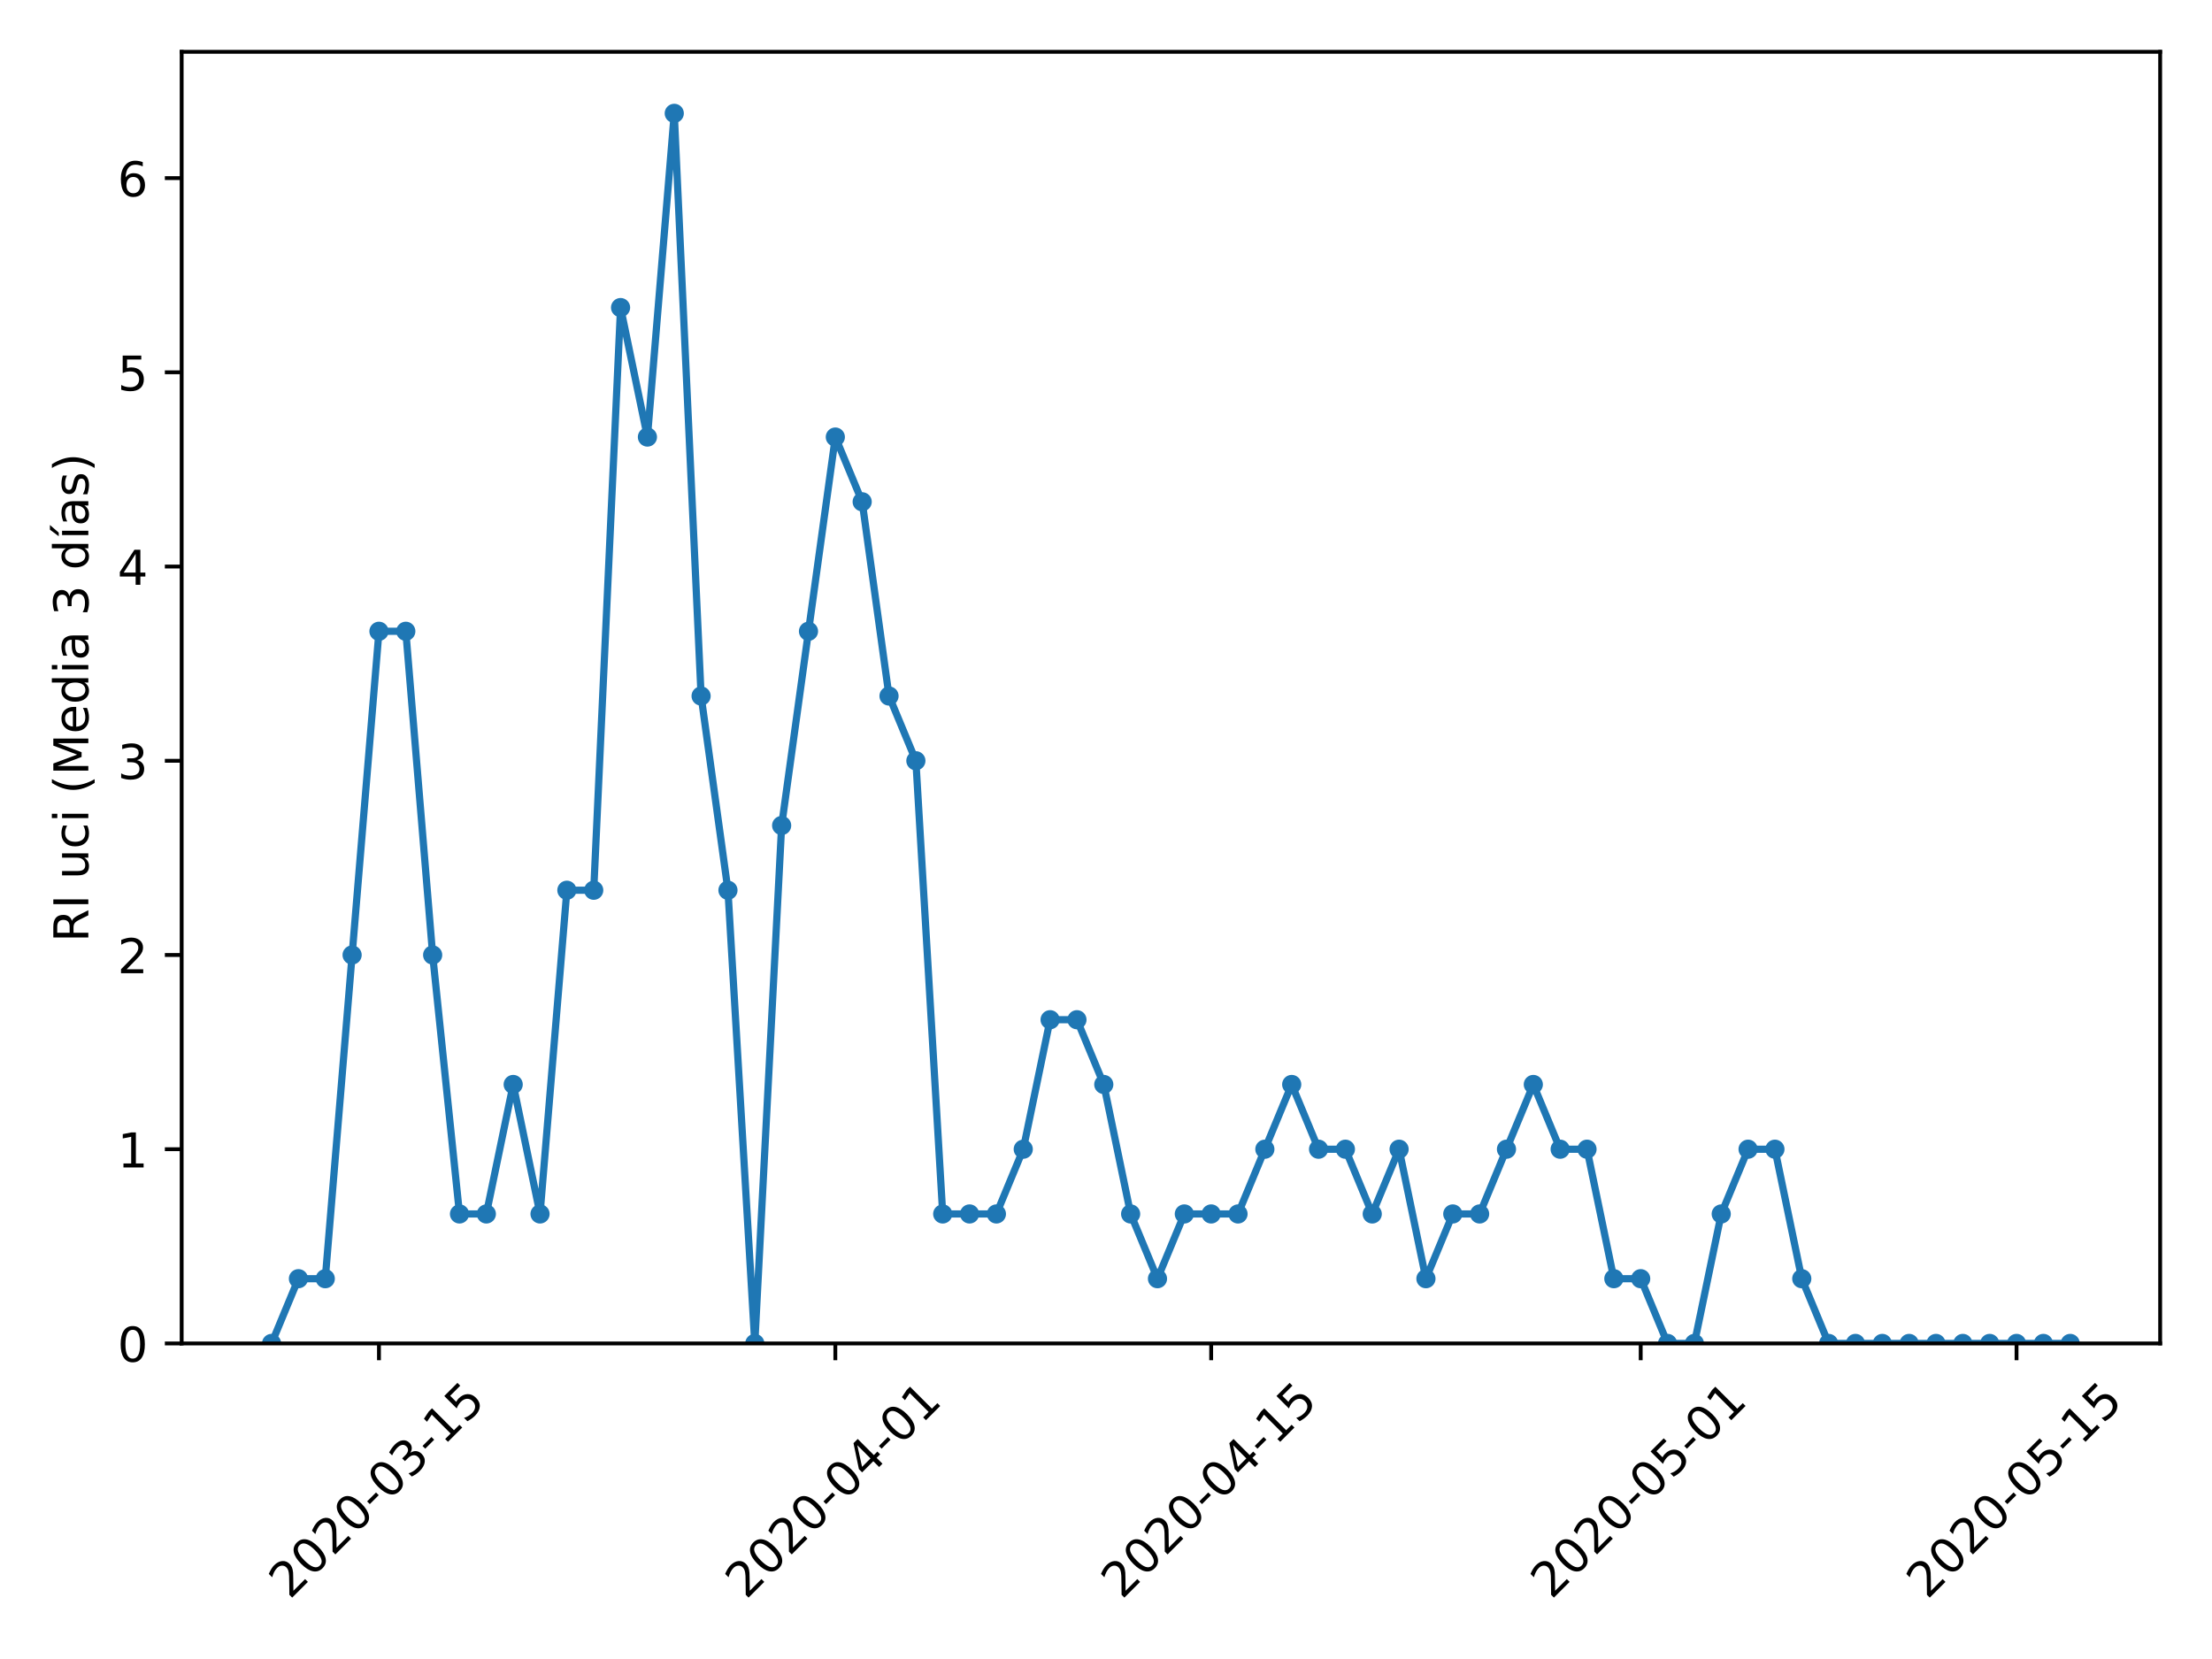 <?xml version="1.0" encoding="utf-8" standalone="no"?>
<!DOCTYPE svg PUBLIC "-//W3C//DTD SVG 1.1//EN"
  "http://www.w3.org/Graphics/SVG/1.1/DTD/svg11.dtd">
<!-- Created with matplotlib (https://matplotlib.org/) -->
<svg height="345.6pt" version="1.1" viewBox="0 0 460.8 345.6" width="460.8pt" xmlns="http://www.w3.org/2000/svg" xmlns:xlink="http://www.w3.org/1999/xlink">
 <defs>
  <style type="text/css">
*{stroke-linecap:butt;stroke-linejoin:round;}
  </style>
 </defs>
 <g id="figure_1">
  <g id="patch_1">
   <path d="M 0 345.6 
L 460.8 345.6 
L 460.8 0 
L 0 0 
z
" style="fill:#ffffff;"/>
  </g>
  <g id="axes_1">
   <g id="patch_2">
    <path d="M 37.841 279.863 
L 450 279.863 
L 450 10.8 
L 37.841 10.8 
z
" style="fill:#ffffff;"/>
   </g>
   <g id="matplotlib.axis_1">
    <g id="xtick_1">
     <g id="line2d_1">
      <defs>
       <path d="M 0 0 
L 0 3.5 
" id="m770b9c2d2a" style="stroke:#000000;stroke-width:0.8;"/>
      </defs>
      <g>
       <use style="stroke:#000000;stroke-width:0.8;" x="78.945" xlink:href="#m770b9c2d2a" y="279.863"/>
      </g>
     </g>
     <g id="text_1">
      <!-- 2020-03-15 -->
      <defs>
       <path d="M 19.188 8.297 
L 53.609 8.297 
L 53.609 0 
L 7.328 0 
L 7.328 8.297 
Q 12.938 14.109 22.625 23.891 
Q 32.328 33.688 34.812 36.531 
Q 39.547 41.844 41.422 45.531 
Q 43.312 49.219 43.312 52.781 
Q 43.312 58.594 39.234 62.25 
Q 35.156 65.922 28.609 65.922 
Q 23.969 65.922 18.812 64.312 
Q 13.672 62.703 7.812 59.422 
L 7.812 69.391 
Q 13.766 71.781 18.938 73 
Q 24.125 74.219 28.422 74.219 
Q 39.75 74.219 46.484 68.547 
Q 53.219 62.891 53.219 53.422 
Q 53.219 48.922 51.531 44.891 
Q 49.859 40.875 45.406 35.406 
Q 44.188 33.984 37.641 27.219 
Q 31.109 20.453 19.188 8.297 
z
" id="DejaVuSans-50"/>
       <path d="M 31.781 66.406 
Q 24.172 66.406 20.328 58.906 
Q 16.5 51.422 16.5 36.375 
Q 16.5 21.391 20.328 13.891 
Q 24.172 6.391 31.781 6.391 
Q 39.453 6.391 43.281 13.891 
Q 47.125 21.391 47.125 36.375 
Q 47.125 51.422 43.281 58.906 
Q 39.453 66.406 31.781 66.406 
z
M 31.781 74.219 
Q 44.047 74.219 50.516 64.516 
Q 56.984 54.828 56.984 36.375 
Q 56.984 17.969 50.516 8.266 
Q 44.047 -1.422 31.781 -1.422 
Q 19.531 -1.422 13.062 8.266 
Q 6.594 17.969 6.594 36.375 
Q 6.594 54.828 13.062 64.516 
Q 19.531 74.219 31.781 74.219 
z
" id="DejaVuSans-48"/>
       <path d="M 4.891 31.391 
L 31.203 31.391 
L 31.203 23.391 
L 4.891 23.391 
z
" id="DejaVuSans-45"/>
       <path d="M 40.578 39.312 
Q 47.656 37.797 51.625 33 
Q 55.609 28.219 55.609 21.188 
Q 55.609 10.406 48.188 4.484 
Q 40.766 -1.422 27.094 -1.422 
Q 22.516 -1.422 17.656 -0.516 
Q 12.797 0.391 7.625 2.203 
L 7.625 11.719 
Q 11.719 9.328 16.594 8.109 
Q 21.484 6.891 26.812 6.891 
Q 36.078 6.891 40.938 10.547 
Q 45.797 14.203 45.797 21.188 
Q 45.797 27.641 41.281 31.266 
Q 36.766 34.906 28.719 34.906 
L 20.219 34.906 
L 20.219 43.016 
L 29.109 43.016 
Q 36.375 43.016 40.234 45.922 
Q 44.094 48.828 44.094 54.297 
Q 44.094 59.906 40.109 62.906 
Q 36.141 65.922 28.719 65.922 
Q 24.656 65.922 20.016 65.031 
Q 15.375 64.156 9.812 62.312 
L 9.812 71.094 
Q 15.438 72.656 20.344 73.438 
Q 25.25 74.219 29.594 74.219 
Q 40.828 74.219 47.359 69.109 
Q 53.906 64.016 53.906 55.328 
Q 53.906 49.266 50.438 45.094 
Q 46.969 40.922 40.578 39.312 
z
" id="DejaVuSans-51"/>
       <path d="M 12.406 8.297 
L 28.516 8.297 
L 28.516 63.922 
L 10.984 60.406 
L 10.984 69.391 
L 28.422 72.906 
L 38.281 72.906 
L 38.281 8.297 
L 54.391 8.297 
L 54.391 0 
L 12.406 0 
z
" id="DejaVuSans-49"/>
       <path d="M 10.797 72.906 
L 49.516 72.906 
L 49.516 64.594 
L 19.828 64.594 
L 19.828 46.734 
Q 21.969 47.469 24.109 47.828 
Q 26.266 48.188 28.422 48.188 
Q 40.625 48.188 47.75 41.5 
Q 54.891 34.812 54.891 23.391 
Q 54.891 11.625 47.562 5.094 
Q 40.234 -1.422 26.906 -1.422 
Q 22.312 -1.422 17.547 -0.641 
Q 12.797 0.141 7.719 1.703 
L 7.719 11.625 
Q 12.109 9.234 16.797 8.062 
Q 21.484 6.891 26.703 6.891 
Q 35.156 6.891 40.078 11.328 
Q 45.016 15.766 45.016 23.391 
Q 45.016 31 40.078 35.438 
Q 35.156 39.891 26.703 39.891 
Q 22.75 39.891 18.812 39.016 
Q 14.891 38.141 10.797 36.281 
z
" id="DejaVuSans-53"/>
      </defs>
      <g transform="translate(60.349 333.329)rotate(-45)scale(0.1 -0.1)">
       <use xlink:href="#DejaVuSans-50"/>
       <use x="63.623" xlink:href="#DejaVuSans-48"/>
       <use x="127.246" xlink:href="#DejaVuSans-50"/>
       <use x="190.869" xlink:href="#DejaVuSans-48"/>
       <use x="254.492" xlink:href="#DejaVuSans-45"/>
       <use x="290.576" xlink:href="#DejaVuSans-48"/>
       <use x="354.199" xlink:href="#DejaVuSans-51"/>
       <use x="417.822" xlink:href="#DejaVuSans-45"/>
       <use x="453.906" xlink:href="#DejaVuSans-49"/>
       <use x="517.529" xlink:href="#DejaVuSans-53"/>
      </g>
     </g>
    </g>
    <g id="xtick_2">
     <g id="line2d_2">
      <g>
       <use style="stroke:#000000;stroke-width:0.8;" x="174.015" xlink:href="#m770b9c2d2a" y="279.863"/>
      </g>
     </g>
     <g id="text_2">
      <!-- 2020-04-01 -->
      <defs>
       <path d="M 37.797 64.312 
L 12.891 25.391 
L 37.797 25.391 
z
M 35.203 72.906 
L 47.609 72.906 
L 47.609 25.391 
L 58.016 25.391 
L 58.016 17.188 
L 47.609 17.188 
L 47.609 0 
L 37.797 0 
L 37.797 17.188 
L 4.891 17.188 
L 4.891 26.703 
z
" id="DejaVuSans-52"/>
      </defs>
      <g transform="translate(155.42 333.329)rotate(-45)scale(0.1 -0.1)">
       <use xlink:href="#DejaVuSans-50"/>
       <use x="63.623" xlink:href="#DejaVuSans-48"/>
       <use x="127.246" xlink:href="#DejaVuSans-50"/>
       <use x="190.869" xlink:href="#DejaVuSans-48"/>
       <use x="254.492" xlink:href="#DejaVuSans-45"/>
       <use x="290.576" xlink:href="#DejaVuSans-48"/>
       <use x="354.199" xlink:href="#DejaVuSans-52"/>
       <use x="417.822" xlink:href="#DejaVuSans-45"/>
       <use x="453.906" xlink:href="#DejaVuSans-48"/>
       <use x="517.529" xlink:href="#DejaVuSans-49"/>
      </g>
     </g>
    </g>
    <g id="xtick_3">
     <g id="line2d_3">
      <g>
       <use style="stroke:#000000;stroke-width:0.8;" x="252.309" xlink:href="#m770b9c2d2a" y="279.863"/>
      </g>
     </g>
     <g id="text_3">
      <!-- 2020-04-15 -->
      <g transform="translate(233.713 333.329)rotate(-45)scale(0.1 -0.1)">
       <use xlink:href="#DejaVuSans-50"/>
       <use x="63.623" xlink:href="#DejaVuSans-48"/>
       <use x="127.246" xlink:href="#DejaVuSans-50"/>
       <use x="190.869" xlink:href="#DejaVuSans-48"/>
       <use x="254.492" xlink:href="#DejaVuSans-45"/>
       <use x="290.576" xlink:href="#DejaVuSans-48"/>
       <use x="354.199" xlink:href="#DejaVuSans-52"/>
       <use x="417.822" xlink:href="#DejaVuSans-45"/>
       <use x="453.906" xlink:href="#DejaVuSans-49"/>
       <use x="517.529" xlink:href="#DejaVuSans-53"/>
      </g>
     </g>
    </g>
    <g id="xtick_4">
     <g id="line2d_4">
      <g>
       <use style="stroke:#000000;stroke-width:0.8;" x="341.787" xlink:href="#m770b9c2d2a" y="279.863"/>
      </g>
     </g>
     <g id="text_4">
      <!-- 2020-05-01 -->
      <g transform="translate(323.191 333.329)rotate(-45)scale(0.1 -0.1)">
       <use xlink:href="#DejaVuSans-50"/>
       <use x="63.623" xlink:href="#DejaVuSans-48"/>
       <use x="127.246" xlink:href="#DejaVuSans-50"/>
       <use x="190.869" xlink:href="#DejaVuSans-48"/>
       <use x="254.492" xlink:href="#DejaVuSans-45"/>
       <use x="290.576" xlink:href="#DejaVuSans-48"/>
       <use x="354.199" xlink:href="#DejaVuSans-53"/>
       <use x="417.822" xlink:href="#DejaVuSans-45"/>
       <use x="453.906" xlink:href="#DejaVuSans-48"/>
       <use x="517.529" xlink:href="#DejaVuSans-49"/>
      </g>
     </g>
    </g>
    <g id="xtick_5">
     <g id="line2d_5">
      <g>
       <use style="stroke:#000000;stroke-width:0.8;" x="420.081" xlink:href="#m770b9c2d2a" y="279.863"/>
      </g>
     </g>
     <g id="text_5">
      <!-- 2020-05-15 -->
      <g transform="translate(401.485 333.329)rotate(-45)scale(0.1 -0.1)">
       <use xlink:href="#DejaVuSans-50"/>
       <use x="63.623" xlink:href="#DejaVuSans-48"/>
       <use x="127.246" xlink:href="#DejaVuSans-50"/>
       <use x="190.869" xlink:href="#DejaVuSans-48"/>
       <use x="254.492" xlink:href="#DejaVuSans-45"/>
       <use x="290.576" xlink:href="#DejaVuSans-48"/>
       <use x="354.199" xlink:href="#DejaVuSans-53"/>
       <use x="417.822" xlink:href="#DejaVuSans-45"/>
       <use x="453.906" xlink:href="#DejaVuSans-49"/>
       <use x="517.529" xlink:href="#DejaVuSans-53"/>
      </g>
     </g>
    </g>
   </g>
   <g id="matplotlib.axis_2">
    <g id="ytick_1">
     <g id="line2d_6">
      <defs>
       <path d="M 0 0 
L -3.5 0 
" id="m8ac0c22602" style="stroke:#000000;stroke-width:0.8;"/>
      </defs>
      <g>
       <use style="stroke:#000000;stroke-width:0.8;" x="37.841" xlink:href="#m8ac0c22602" y="279.863"/>
      </g>
     </g>
     <g id="text_6">
      <!-- 0 -->
      <g transform="translate(24.478 283.662)scale(0.1 -0.1)">
       <use xlink:href="#DejaVuSans-48"/>
      </g>
     </g>
    </g>
    <g id="ytick_2">
     <g id="line2d_7">
      <g>
       <use style="stroke:#000000;stroke-width:0.8;" x="37.841" xlink:href="#m8ac0c22602" y="239.402"/>
      </g>
     </g>
     <g id="text_7">
      <!-- 1 -->
      <g transform="translate(24.478 243.201)scale(0.1 -0.1)">
       <use xlink:href="#DejaVuSans-49"/>
      </g>
     </g>
    </g>
    <g id="ytick_3">
     <g id="line2d_8">
      <g>
       <use style="stroke:#000000;stroke-width:0.8;" x="37.841" xlink:href="#m8ac0c22602" y="198.942"/>
      </g>
     </g>
     <g id="text_8">
      <!-- 2 -->
      <g transform="translate(24.478 202.741)scale(0.1 -0.1)">
       <use xlink:href="#DejaVuSans-50"/>
      </g>
     </g>
    </g>
    <g id="ytick_4">
     <g id="line2d_9">
      <g>
       <use style="stroke:#000000;stroke-width:0.8;" x="37.841" xlink:href="#m8ac0c22602" y="158.481"/>
      </g>
     </g>
     <g id="text_9">
      <!-- 3 -->
      <g transform="translate(24.478 162.28)scale(0.1 -0.1)">
       <use xlink:href="#DejaVuSans-51"/>
      </g>
     </g>
    </g>
    <g id="ytick_5">
     <g id="line2d_10">
      <g>
       <use style="stroke:#000000;stroke-width:0.8;" x="37.841" xlink:href="#m8ac0c22602" y="118.02"/>
      </g>
     </g>
     <g id="text_10">
      <!-- 4 -->
      <g transform="translate(24.478 121.82)scale(0.1 -0.1)">
       <use xlink:href="#DejaVuSans-52"/>
      </g>
     </g>
    </g>
    <g id="ytick_6">
     <g id="line2d_11">
      <g>
       <use style="stroke:#000000;stroke-width:0.8;" x="37.841" xlink:href="#m8ac0c22602" y="77.56"/>
      </g>
     </g>
     <g id="text_11">
      <!-- 5 -->
      <g transform="translate(24.478 81.359)scale(0.1 -0.1)">
       <use xlink:href="#DejaVuSans-53"/>
      </g>
     </g>
    </g>
    <g id="ytick_7">
     <g id="line2d_12">
      <g>
       <use style="stroke:#000000;stroke-width:0.8;" x="37.841" xlink:href="#m8ac0c22602" y="37.099"/>
      </g>
     </g>
     <g id="text_12">
      <!-- 6 -->
      <defs>
       <path d="M 33.016 40.375 
Q 26.375 40.375 22.484 35.828 
Q 18.609 31.297 18.609 23.391 
Q 18.609 15.531 22.484 10.953 
Q 26.375 6.391 33.016 6.391 
Q 39.656 6.391 43.531 10.953 
Q 47.406 15.531 47.406 23.391 
Q 47.406 31.297 43.531 35.828 
Q 39.656 40.375 33.016 40.375 
z
M 52.594 71.297 
L 52.594 62.312 
Q 48.875 64.062 45.094 64.984 
Q 41.312 65.922 37.594 65.922 
Q 27.828 65.922 22.672 59.328 
Q 17.531 52.734 16.797 39.406 
Q 19.672 43.656 24.016 45.922 
Q 28.375 48.188 33.594 48.188 
Q 44.578 48.188 50.953 41.516 
Q 57.328 34.859 57.328 23.391 
Q 57.328 12.156 50.688 5.359 
Q 44.047 -1.422 33.016 -1.422 
Q 20.359 -1.422 13.672 8.266 
Q 6.984 17.969 6.984 36.375 
Q 6.984 53.656 15.188 63.938 
Q 23.391 74.219 37.203 74.219 
Q 40.922 74.219 44.703 73.484 
Q 48.484 72.75 52.594 71.297 
z
" id="DejaVuSans-54"/>
      </defs>
      <g transform="translate(24.478 40.899)scale(0.1 -0.1)">
       <use xlink:href="#DejaVuSans-54"/>
      </g>
     </g>
    </g>
    <g id="text_13">
     <!-- RI uci (Media 3 días) -->
     <defs>
      <path d="M 44.391 34.188 
Q 47.562 33.109 50.562 29.594 
Q 53.562 26.078 56.594 19.922 
L 66.609 0 
L 56 0 
L 46.688 18.703 
Q 43.062 26.031 39.672 28.422 
Q 36.281 30.812 30.422 30.812 
L 19.672 30.812 
L 19.672 0 
L 9.812 0 
L 9.812 72.906 
L 32.078 72.906 
Q 44.578 72.906 50.734 67.672 
Q 56.891 62.453 56.891 51.906 
Q 56.891 45.016 53.688 40.469 
Q 50.484 35.938 44.391 34.188 
z
M 19.672 64.797 
L 19.672 38.922 
L 32.078 38.922 
Q 39.203 38.922 42.844 42.219 
Q 46.484 45.516 46.484 51.906 
Q 46.484 58.297 42.844 61.547 
Q 39.203 64.797 32.078 64.797 
z
" id="DejaVuSans-82"/>
      <path d="M 9.812 72.906 
L 19.672 72.906 
L 19.672 0 
L 9.812 0 
z
" id="DejaVuSans-73"/>
      <path id="DejaVuSans-32"/>
      <path d="M 8.5 21.578 
L 8.5 54.688 
L 17.484 54.688 
L 17.484 21.922 
Q 17.484 14.156 20.5 10.266 
Q 23.531 6.391 29.594 6.391 
Q 36.859 6.391 41.078 11.031 
Q 45.312 15.672 45.312 23.688 
L 45.312 54.688 
L 54.297 54.688 
L 54.297 0 
L 45.312 0 
L 45.312 8.406 
Q 42.047 3.422 37.719 1 
Q 33.406 -1.422 27.688 -1.422 
Q 18.266 -1.422 13.375 4.438 
Q 8.5 10.297 8.5 21.578 
z
M 31.109 56 
z
" id="DejaVuSans-117"/>
      <path d="M 48.781 52.594 
L 48.781 44.188 
Q 44.969 46.297 41.141 47.344 
Q 37.312 48.391 33.406 48.391 
Q 24.656 48.391 19.812 42.844 
Q 14.984 37.312 14.984 27.297 
Q 14.984 17.281 19.812 11.734 
Q 24.656 6.203 33.406 6.203 
Q 37.312 6.203 41.141 7.25 
Q 44.969 8.297 48.781 10.406 
L 48.781 2.094 
Q 45.016 0.344 40.984 -0.531 
Q 36.969 -1.422 32.422 -1.422 
Q 20.062 -1.422 12.781 6.344 
Q 5.516 14.109 5.516 27.297 
Q 5.516 40.672 12.859 48.328 
Q 20.219 56 33.016 56 
Q 37.156 56 41.109 55.141 
Q 45.062 54.297 48.781 52.594 
z
" id="DejaVuSans-99"/>
      <path d="M 9.422 54.688 
L 18.406 54.688 
L 18.406 0 
L 9.422 0 
z
M 9.422 75.984 
L 18.406 75.984 
L 18.406 64.594 
L 9.422 64.594 
z
" id="DejaVuSans-105"/>
      <path d="M 31 75.875 
Q 24.469 64.656 21.281 53.656 
Q 18.109 42.672 18.109 31.391 
Q 18.109 20.125 21.312 9.062 
Q 24.516 -2 31 -13.188 
L 23.188 -13.188 
Q 15.875 -1.703 12.234 9.375 
Q 8.594 20.453 8.594 31.391 
Q 8.594 42.281 12.203 53.312 
Q 15.828 64.359 23.188 75.875 
z
" id="DejaVuSans-40"/>
      <path d="M 9.812 72.906 
L 24.516 72.906 
L 43.109 23.297 
L 61.812 72.906 
L 76.516 72.906 
L 76.516 0 
L 66.891 0 
L 66.891 64.016 
L 48.094 14.016 
L 38.188 14.016 
L 19.391 64.016 
L 19.391 0 
L 9.812 0 
z
" id="DejaVuSans-77"/>
      <path d="M 56.203 29.594 
L 56.203 25.203 
L 14.891 25.203 
Q 15.484 15.922 20.484 11.062 
Q 25.484 6.203 34.422 6.203 
Q 39.594 6.203 44.453 7.469 
Q 49.312 8.734 54.109 11.281 
L 54.109 2.781 
Q 49.266 0.734 44.188 -0.344 
Q 39.109 -1.422 33.891 -1.422 
Q 20.797 -1.422 13.156 6.188 
Q 5.516 13.812 5.516 26.812 
Q 5.516 40.234 12.766 48.109 
Q 20.016 56 32.328 56 
Q 43.359 56 49.781 48.891 
Q 56.203 41.797 56.203 29.594 
z
M 47.219 32.234 
Q 47.125 39.594 43.094 43.984 
Q 39.062 48.391 32.422 48.391 
Q 24.906 48.391 20.391 44.141 
Q 15.875 39.891 15.188 32.172 
z
" id="DejaVuSans-101"/>
      <path d="M 45.406 46.391 
L 45.406 75.984 
L 54.391 75.984 
L 54.391 0 
L 45.406 0 
L 45.406 8.203 
Q 42.578 3.328 38.25 0.953 
Q 33.938 -1.422 27.875 -1.422 
Q 17.969 -1.422 11.734 6.484 
Q 5.516 14.406 5.516 27.297 
Q 5.516 40.188 11.734 48.094 
Q 17.969 56 27.875 56 
Q 33.938 56 38.25 53.625 
Q 42.578 51.266 45.406 46.391 
z
M 14.797 27.297 
Q 14.797 17.391 18.875 11.75 
Q 22.953 6.109 30.078 6.109 
Q 37.203 6.109 41.297 11.75 
Q 45.406 17.391 45.406 27.297 
Q 45.406 37.203 41.297 42.844 
Q 37.203 48.484 30.078 48.484 
Q 22.953 48.484 18.875 42.844 
Q 14.797 37.203 14.797 27.297 
z
" id="DejaVuSans-100"/>
      <path d="M 34.281 27.484 
Q 23.391 27.484 19.188 25 
Q 14.984 22.516 14.984 16.5 
Q 14.984 11.719 18.141 8.906 
Q 21.297 6.109 26.703 6.109 
Q 34.188 6.109 38.703 11.406 
Q 43.219 16.703 43.219 25.484 
L 43.219 27.484 
z
M 52.203 31.203 
L 52.203 0 
L 43.219 0 
L 43.219 8.297 
Q 40.141 3.328 35.547 0.953 
Q 30.953 -1.422 24.312 -1.422 
Q 15.922 -1.422 10.953 3.297 
Q 6 8.016 6 15.922 
Q 6 25.141 12.172 29.828 
Q 18.359 34.516 30.609 34.516 
L 43.219 34.516 
L 43.219 35.406 
Q 43.219 41.609 39.141 45 
Q 35.062 48.391 27.688 48.391 
Q 23 48.391 18.547 47.266 
Q 14.109 46.141 10.016 43.891 
L 10.016 52.203 
Q 14.938 54.109 19.578 55.047 
Q 24.219 56 28.609 56 
Q 40.484 56 46.344 49.844 
Q 52.203 43.703 52.203 31.203 
z
" id="DejaVuSans-97"/>
      <path d="M 20.656 79.984 
L 30.375 79.984 
L 14.469 61.625 
L 6.984 61.625 
z
M 9.422 54.688 
L 18.406 54.688 
L 18.406 0 
L 9.422 0 
z
M 13.922 56 
z
" id="DejaVuSans-237"/>
      <path d="M 44.281 53.078 
L 44.281 44.578 
Q 40.484 46.531 36.375 47.5 
Q 32.281 48.484 27.875 48.484 
Q 21.188 48.484 17.844 46.438 
Q 14.5 44.391 14.5 40.281 
Q 14.5 37.156 16.891 35.375 
Q 19.281 33.594 26.516 31.984 
L 29.594 31.297 
Q 39.156 29.25 43.188 25.516 
Q 47.219 21.781 47.219 15.094 
Q 47.219 7.469 41.188 3.016 
Q 35.156 -1.422 24.609 -1.422 
Q 20.219 -1.422 15.453 -0.562 
Q 10.688 0.297 5.422 2 
L 5.422 11.281 
Q 10.406 8.688 15.234 7.391 
Q 20.062 6.109 24.812 6.109 
Q 31.156 6.109 34.562 8.281 
Q 37.984 10.453 37.984 14.406 
Q 37.984 18.062 35.516 20.016 
Q 33.062 21.969 24.703 23.781 
L 21.578 24.516 
Q 13.234 26.266 9.516 29.906 
Q 5.812 33.547 5.812 39.891 
Q 5.812 47.609 11.281 51.797 
Q 16.75 56 26.812 56 
Q 31.781 56 36.172 55.266 
Q 40.578 54.547 44.281 53.078 
z
" id="DejaVuSans-115"/>
      <path d="M 8.016 75.875 
L 15.828 75.875 
Q 23.141 64.359 26.781 53.312 
Q 30.422 42.281 30.422 31.391 
Q 30.422 20.453 26.781 9.375 
Q 23.141 -1.703 15.828 -13.188 
L 8.016 -13.188 
Q 14.5 -2 17.703 9.062 
Q 20.906 20.125 20.906 31.391 
Q 20.906 42.672 17.703 53.656 
Q 14.5 64.656 8.016 75.875 
z
" id="DejaVuSans-41"/>
     </defs>
     <g transform="translate(18.398 196.277)rotate(-90)scale(0.1 -0.1)">
      <use xlink:href="#DejaVuSans-82"/>
      <use x="69.482" xlink:href="#DejaVuSans-73"/>
      <use x="98.975" xlink:href="#DejaVuSans-32"/>
      <use x="130.762" xlink:href="#DejaVuSans-117"/>
      <use x="194.141" xlink:href="#DejaVuSans-99"/>
      <use x="249.121" xlink:href="#DejaVuSans-105"/>
      <use x="276.904" xlink:href="#DejaVuSans-32"/>
      <use x="308.691" xlink:href="#DejaVuSans-40"/>
      <use x="347.705" xlink:href="#DejaVuSans-77"/>
      <use x="433.984" xlink:href="#DejaVuSans-101"/>
      <use x="495.508" xlink:href="#DejaVuSans-100"/>
      <use x="558.984" xlink:href="#DejaVuSans-105"/>
      <use x="586.768" xlink:href="#DejaVuSans-97"/>
      <use x="648.047" xlink:href="#DejaVuSans-32"/>
      <use x="679.834" xlink:href="#DejaVuSans-51"/>
      <use x="743.457" xlink:href="#DejaVuSans-32"/>
      <use x="775.244" xlink:href="#DejaVuSans-100"/>
      <use x="838.721" xlink:href="#DejaVuSans-237"/>
      <use x="866.504" xlink:href="#DejaVuSans-97"/>
      <use x="927.783" xlink:href="#DejaVuSans-115"/>
      <use x="979.883" xlink:href="#DejaVuSans-41"/>
     </g>
    </g>
   </g>
   <g id="line2d_13">
    <path clip-path="url(#pc5622f73f7)" d="M 56.575 279.863 
L 62.168 266.376 
L 67.76 266.376 
L 73.352 198.942 
L 78.945 131.507 
L 84.537 131.507 
L 90.13 198.942 
L 95.722 252.889 
L 101.314 252.889 
L 106.907 225.915 
L 112.499 252.889 
L 118.091 185.455 
L 123.684 185.455 
L 129.276 64.073 
L 134.869 91.047 
L 140.461 23.613 
L 146.053 144.994 
L 151.646 185.455 
L 157.238 279.863 
L 162.831 171.968 
L 168.423 131.507 
L 174.015 91.047 
L 179.608 104.534 
L 185.2 144.994 
L 190.793 158.481 
L 196.385 252.889 
L 201.977 252.889 
L 207.57 252.889 
L 213.162 239.402 
L 218.755 212.428 
L 224.347 212.428 
L 229.939 225.915 
L 235.532 252.889 
L 241.124 266.376 
L 246.717 252.889 
L 252.309 252.889 
L 257.901 252.889 
L 263.494 239.402 
L 269.086 225.915 
L 274.678 239.402 
L 280.271 239.402 
L 285.863 252.889 
L 291.456 239.402 
L 297.048 266.376 
L 302.64 252.889 
L 308.233 252.889 
L 313.825 239.402 
L 319.418 225.915 
L 325.01 239.402 
L 330.602 239.402 
L 336.195 266.376 
L 341.787 266.376 
L 347.38 279.863 
L 352.972 279.863 
L 358.564 252.889 
L 364.157 239.402 
L 369.749 239.402 
L 375.342 266.376 
L 380.934 279.863 
L 386.526 279.863 
L 392.119 279.863 
L 397.711 279.863 
L 403.304 279.863 
L 408.896 279.863 
L 414.488 279.863 
L 420.081 279.863 
L 425.673 279.863 
L 431.265 279.863 
" style="fill:none;stroke:#1f77b4;stroke-linecap:square;stroke-width:1.5;"/>
    <defs>
     <path d="M 0 1.5 
C 0.398 1.5 0.779 1.342 1.061 1.061 
C 1.342 0.779 1.5 0.398 1.5 0 
C 1.5 -0.398 1.342 -0.779 1.061 -1.061 
C 0.779 -1.342 0.398 -1.5 0 -1.5 
C -0.398 -1.5 -0.779 -1.342 -1.061 -1.061 
C -1.342 -0.779 -1.5 -0.398 -1.5 0 
C -1.5 0.398 -1.342 0.779 -1.061 1.061 
C -0.779 1.342 -0.398 1.5 0 1.5 
z
" id="m7eae5eb3ed" style="stroke:#1f77b4;"/>
    </defs>
    <g clip-path="url(#pc5622f73f7)">
     <use style="fill:#1f77b4;stroke:#1f77b4;" x="56.575" xlink:href="#m7eae5eb3ed" y="279.863"/>
     <use style="fill:#1f77b4;stroke:#1f77b4;" x="62.168" xlink:href="#m7eae5eb3ed" y="266.376"/>
     <use style="fill:#1f77b4;stroke:#1f77b4;" x="67.76" xlink:href="#m7eae5eb3ed" y="266.376"/>
     <use style="fill:#1f77b4;stroke:#1f77b4;" x="73.352" xlink:href="#m7eae5eb3ed" y="198.942"/>
     <use style="fill:#1f77b4;stroke:#1f77b4;" x="78.945" xlink:href="#m7eae5eb3ed" y="131.507"/>
     <use style="fill:#1f77b4;stroke:#1f77b4;" x="84.537" xlink:href="#m7eae5eb3ed" y="131.507"/>
     <use style="fill:#1f77b4;stroke:#1f77b4;" x="90.13" xlink:href="#m7eae5eb3ed" y="198.942"/>
     <use style="fill:#1f77b4;stroke:#1f77b4;" x="95.722" xlink:href="#m7eae5eb3ed" y="252.889"/>
     <use style="fill:#1f77b4;stroke:#1f77b4;" x="101.314" xlink:href="#m7eae5eb3ed" y="252.889"/>
     <use style="fill:#1f77b4;stroke:#1f77b4;" x="106.907" xlink:href="#m7eae5eb3ed" y="225.915"/>
     <use style="fill:#1f77b4;stroke:#1f77b4;" x="112.499" xlink:href="#m7eae5eb3ed" y="252.889"/>
     <use style="fill:#1f77b4;stroke:#1f77b4;" x="118.091" xlink:href="#m7eae5eb3ed" y="185.455"/>
     <use style="fill:#1f77b4;stroke:#1f77b4;" x="123.684" xlink:href="#m7eae5eb3ed" y="185.455"/>
     <use style="fill:#1f77b4;stroke:#1f77b4;" x="129.276" xlink:href="#m7eae5eb3ed" y="64.073"/>
     <use style="fill:#1f77b4;stroke:#1f77b4;" x="134.869" xlink:href="#m7eae5eb3ed" y="91.047"/>
     <use style="fill:#1f77b4;stroke:#1f77b4;" x="140.461" xlink:href="#m7eae5eb3ed" y="23.613"/>
     <use style="fill:#1f77b4;stroke:#1f77b4;" x="146.053" xlink:href="#m7eae5eb3ed" y="144.994"/>
     <use style="fill:#1f77b4;stroke:#1f77b4;" x="151.646" xlink:href="#m7eae5eb3ed" y="185.455"/>
     <use style="fill:#1f77b4;stroke:#1f77b4;" x="157.238" xlink:href="#m7eae5eb3ed" y="279.863"/>
     <use style="fill:#1f77b4;stroke:#1f77b4;" x="162.831" xlink:href="#m7eae5eb3ed" y="171.968"/>
     <use style="fill:#1f77b4;stroke:#1f77b4;" x="168.423" xlink:href="#m7eae5eb3ed" y="131.507"/>
     <use style="fill:#1f77b4;stroke:#1f77b4;" x="174.015" xlink:href="#m7eae5eb3ed" y="91.047"/>
     <use style="fill:#1f77b4;stroke:#1f77b4;" x="179.608" xlink:href="#m7eae5eb3ed" y="104.534"/>
     <use style="fill:#1f77b4;stroke:#1f77b4;" x="185.2" xlink:href="#m7eae5eb3ed" y="144.994"/>
     <use style="fill:#1f77b4;stroke:#1f77b4;" x="190.793" xlink:href="#m7eae5eb3ed" y="158.481"/>
     <use style="fill:#1f77b4;stroke:#1f77b4;" x="196.385" xlink:href="#m7eae5eb3ed" y="252.889"/>
     <use style="fill:#1f77b4;stroke:#1f77b4;" x="201.977" xlink:href="#m7eae5eb3ed" y="252.889"/>
     <use style="fill:#1f77b4;stroke:#1f77b4;" x="207.57" xlink:href="#m7eae5eb3ed" y="252.889"/>
     <use style="fill:#1f77b4;stroke:#1f77b4;" x="213.162" xlink:href="#m7eae5eb3ed" y="239.402"/>
     <use style="fill:#1f77b4;stroke:#1f77b4;" x="218.755" xlink:href="#m7eae5eb3ed" y="212.428"/>
     <use style="fill:#1f77b4;stroke:#1f77b4;" x="224.347" xlink:href="#m7eae5eb3ed" y="212.428"/>
     <use style="fill:#1f77b4;stroke:#1f77b4;" x="229.939" xlink:href="#m7eae5eb3ed" y="225.915"/>
     <use style="fill:#1f77b4;stroke:#1f77b4;" x="235.532" xlink:href="#m7eae5eb3ed" y="252.889"/>
     <use style="fill:#1f77b4;stroke:#1f77b4;" x="241.124" xlink:href="#m7eae5eb3ed" y="266.376"/>
     <use style="fill:#1f77b4;stroke:#1f77b4;" x="246.717" xlink:href="#m7eae5eb3ed" y="252.889"/>
     <use style="fill:#1f77b4;stroke:#1f77b4;" x="252.309" xlink:href="#m7eae5eb3ed" y="252.889"/>
     <use style="fill:#1f77b4;stroke:#1f77b4;" x="257.901" xlink:href="#m7eae5eb3ed" y="252.889"/>
     <use style="fill:#1f77b4;stroke:#1f77b4;" x="263.494" xlink:href="#m7eae5eb3ed" y="239.402"/>
     <use style="fill:#1f77b4;stroke:#1f77b4;" x="269.086" xlink:href="#m7eae5eb3ed" y="225.915"/>
     <use style="fill:#1f77b4;stroke:#1f77b4;" x="274.678" xlink:href="#m7eae5eb3ed" y="239.402"/>
     <use style="fill:#1f77b4;stroke:#1f77b4;" x="280.271" xlink:href="#m7eae5eb3ed" y="239.402"/>
     <use style="fill:#1f77b4;stroke:#1f77b4;" x="285.863" xlink:href="#m7eae5eb3ed" y="252.889"/>
     <use style="fill:#1f77b4;stroke:#1f77b4;" x="291.456" xlink:href="#m7eae5eb3ed" y="239.402"/>
     <use style="fill:#1f77b4;stroke:#1f77b4;" x="297.048" xlink:href="#m7eae5eb3ed" y="266.376"/>
     <use style="fill:#1f77b4;stroke:#1f77b4;" x="302.64" xlink:href="#m7eae5eb3ed" y="252.889"/>
     <use style="fill:#1f77b4;stroke:#1f77b4;" x="308.233" xlink:href="#m7eae5eb3ed" y="252.889"/>
     <use style="fill:#1f77b4;stroke:#1f77b4;" x="313.825" xlink:href="#m7eae5eb3ed" y="239.402"/>
     <use style="fill:#1f77b4;stroke:#1f77b4;" x="319.418" xlink:href="#m7eae5eb3ed" y="225.915"/>
     <use style="fill:#1f77b4;stroke:#1f77b4;" x="325.01" xlink:href="#m7eae5eb3ed" y="239.402"/>
     <use style="fill:#1f77b4;stroke:#1f77b4;" x="330.602" xlink:href="#m7eae5eb3ed" y="239.402"/>
     <use style="fill:#1f77b4;stroke:#1f77b4;" x="336.195" xlink:href="#m7eae5eb3ed" y="266.376"/>
     <use style="fill:#1f77b4;stroke:#1f77b4;" x="341.787" xlink:href="#m7eae5eb3ed" y="266.376"/>
     <use style="fill:#1f77b4;stroke:#1f77b4;" x="347.38" xlink:href="#m7eae5eb3ed" y="279.863"/>
     <use style="fill:#1f77b4;stroke:#1f77b4;" x="352.972" xlink:href="#m7eae5eb3ed" y="279.863"/>
     <use style="fill:#1f77b4;stroke:#1f77b4;" x="358.564" xlink:href="#m7eae5eb3ed" y="252.889"/>
     <use style="fill:#1f77b4;stroke:#1f77b4;" x="364.157" xlink:href="#m7eae5eb3ed" y="239.402"/>
     <use style="fill:#1f77b4;stroke:#1f77b4;" x="369.749" xlink:href="#m7eae5eb3ed" y="239.402"/>
     <use style="fill:#1f77b4;stroke:#1f77b4;" x="375.342" xlink:href="#m7eae5eb3ed" y="266.376"/>
     <use style="fill:#1f77b4;stroke:#1f77b4;" x="380.934" xlink:href="#m7eae5eb3ed" y="279.863"/>
     <use style="fill:#1f77b4;stroke:#1f77b4;" x="386.526" xlink:href="#m7eae5eb3ed" y="279.863"/>
     <use style="fill:#1f77b4;stroke:#1f77b4;" x="392.119" xlink:href="#m7eae5eb3ed" y="279.863"/>
     <use style="fill:#1f77b4;stroke:#1f77b4;" x="397.711" xlink:href="#m7eae5eb3ed" y="279.863"/>
     <use style="fill:#1f77b4;stroke:#1f77b4;" x="403.304" xlink:href="#m7eae5eb3ed" y="279.863"/>
     <use style="fill:#1f77b4;stroke:#1f77b4;" x="408.896" xlink:href="#m7eae5eb3ed" y="279.863"/>
     <use style="fill:#1f77b4;stroke:#1f77b4;" x="414.488" xlink:href="#m7eae5eb3ed" y="279.863"/>
     <use style="fill:#1f77b4;stroke:#1f77b4;" x="420.081" xlink:href="#m7eae5eb3ed" y="279.863"/>
     <use style="fill:#1f77b4;stroke:#1f77b4;" x="425.673" xlink:href="#m7eae5eb3ed" y="279.863"/>
     <use style="fill:#1f77b4;stroke:#1f77b4;" x="431.265" xlink:href="#m7eae5eb3ed" y="279.863"/>
    </g>
   </g>
   <g id="patch_3">
    <path d="M 37.841 279.863 
L 37.841 10.8 
" style="fill:none;stroke:#000000;stroke-linecap:square;stroke-linejoin:miter;stroke-width:0.8;"/>
   </g>
   <g id="patch_4">
    <path d="M 450 279.863 
L 450 10.8 
" style="fill:none;stroke:#000000;stroke-linecap:square;stroke-linejoin:miter;stroke-width:0.8;"/>
   </g>
   <g id="patch_5">
    <path d="M 37.841 279.863 
L 450 279.863 
" style="fill:none;stroke:#000000;stroke-linecap:square;stroke-linejoin:miter;stroke-width:0.8;"/>
   </g>
   <g id="patch_6">
    <path d="M 37.841 10.8 
L 450 10.8 
" style="fill:none;stroke:#000000;stroke-linecap:square;stroke-linejoin:miter;stroke-width:0.8;"/>
   </g>
  </g>
 </g>
 <defs>
  <clipPath id="pc5622f73f7">
   <rect height="269.063" width="412.159" x="37.841" y="10.8"/>
  </clipPath>
 </defs>
</svg>
